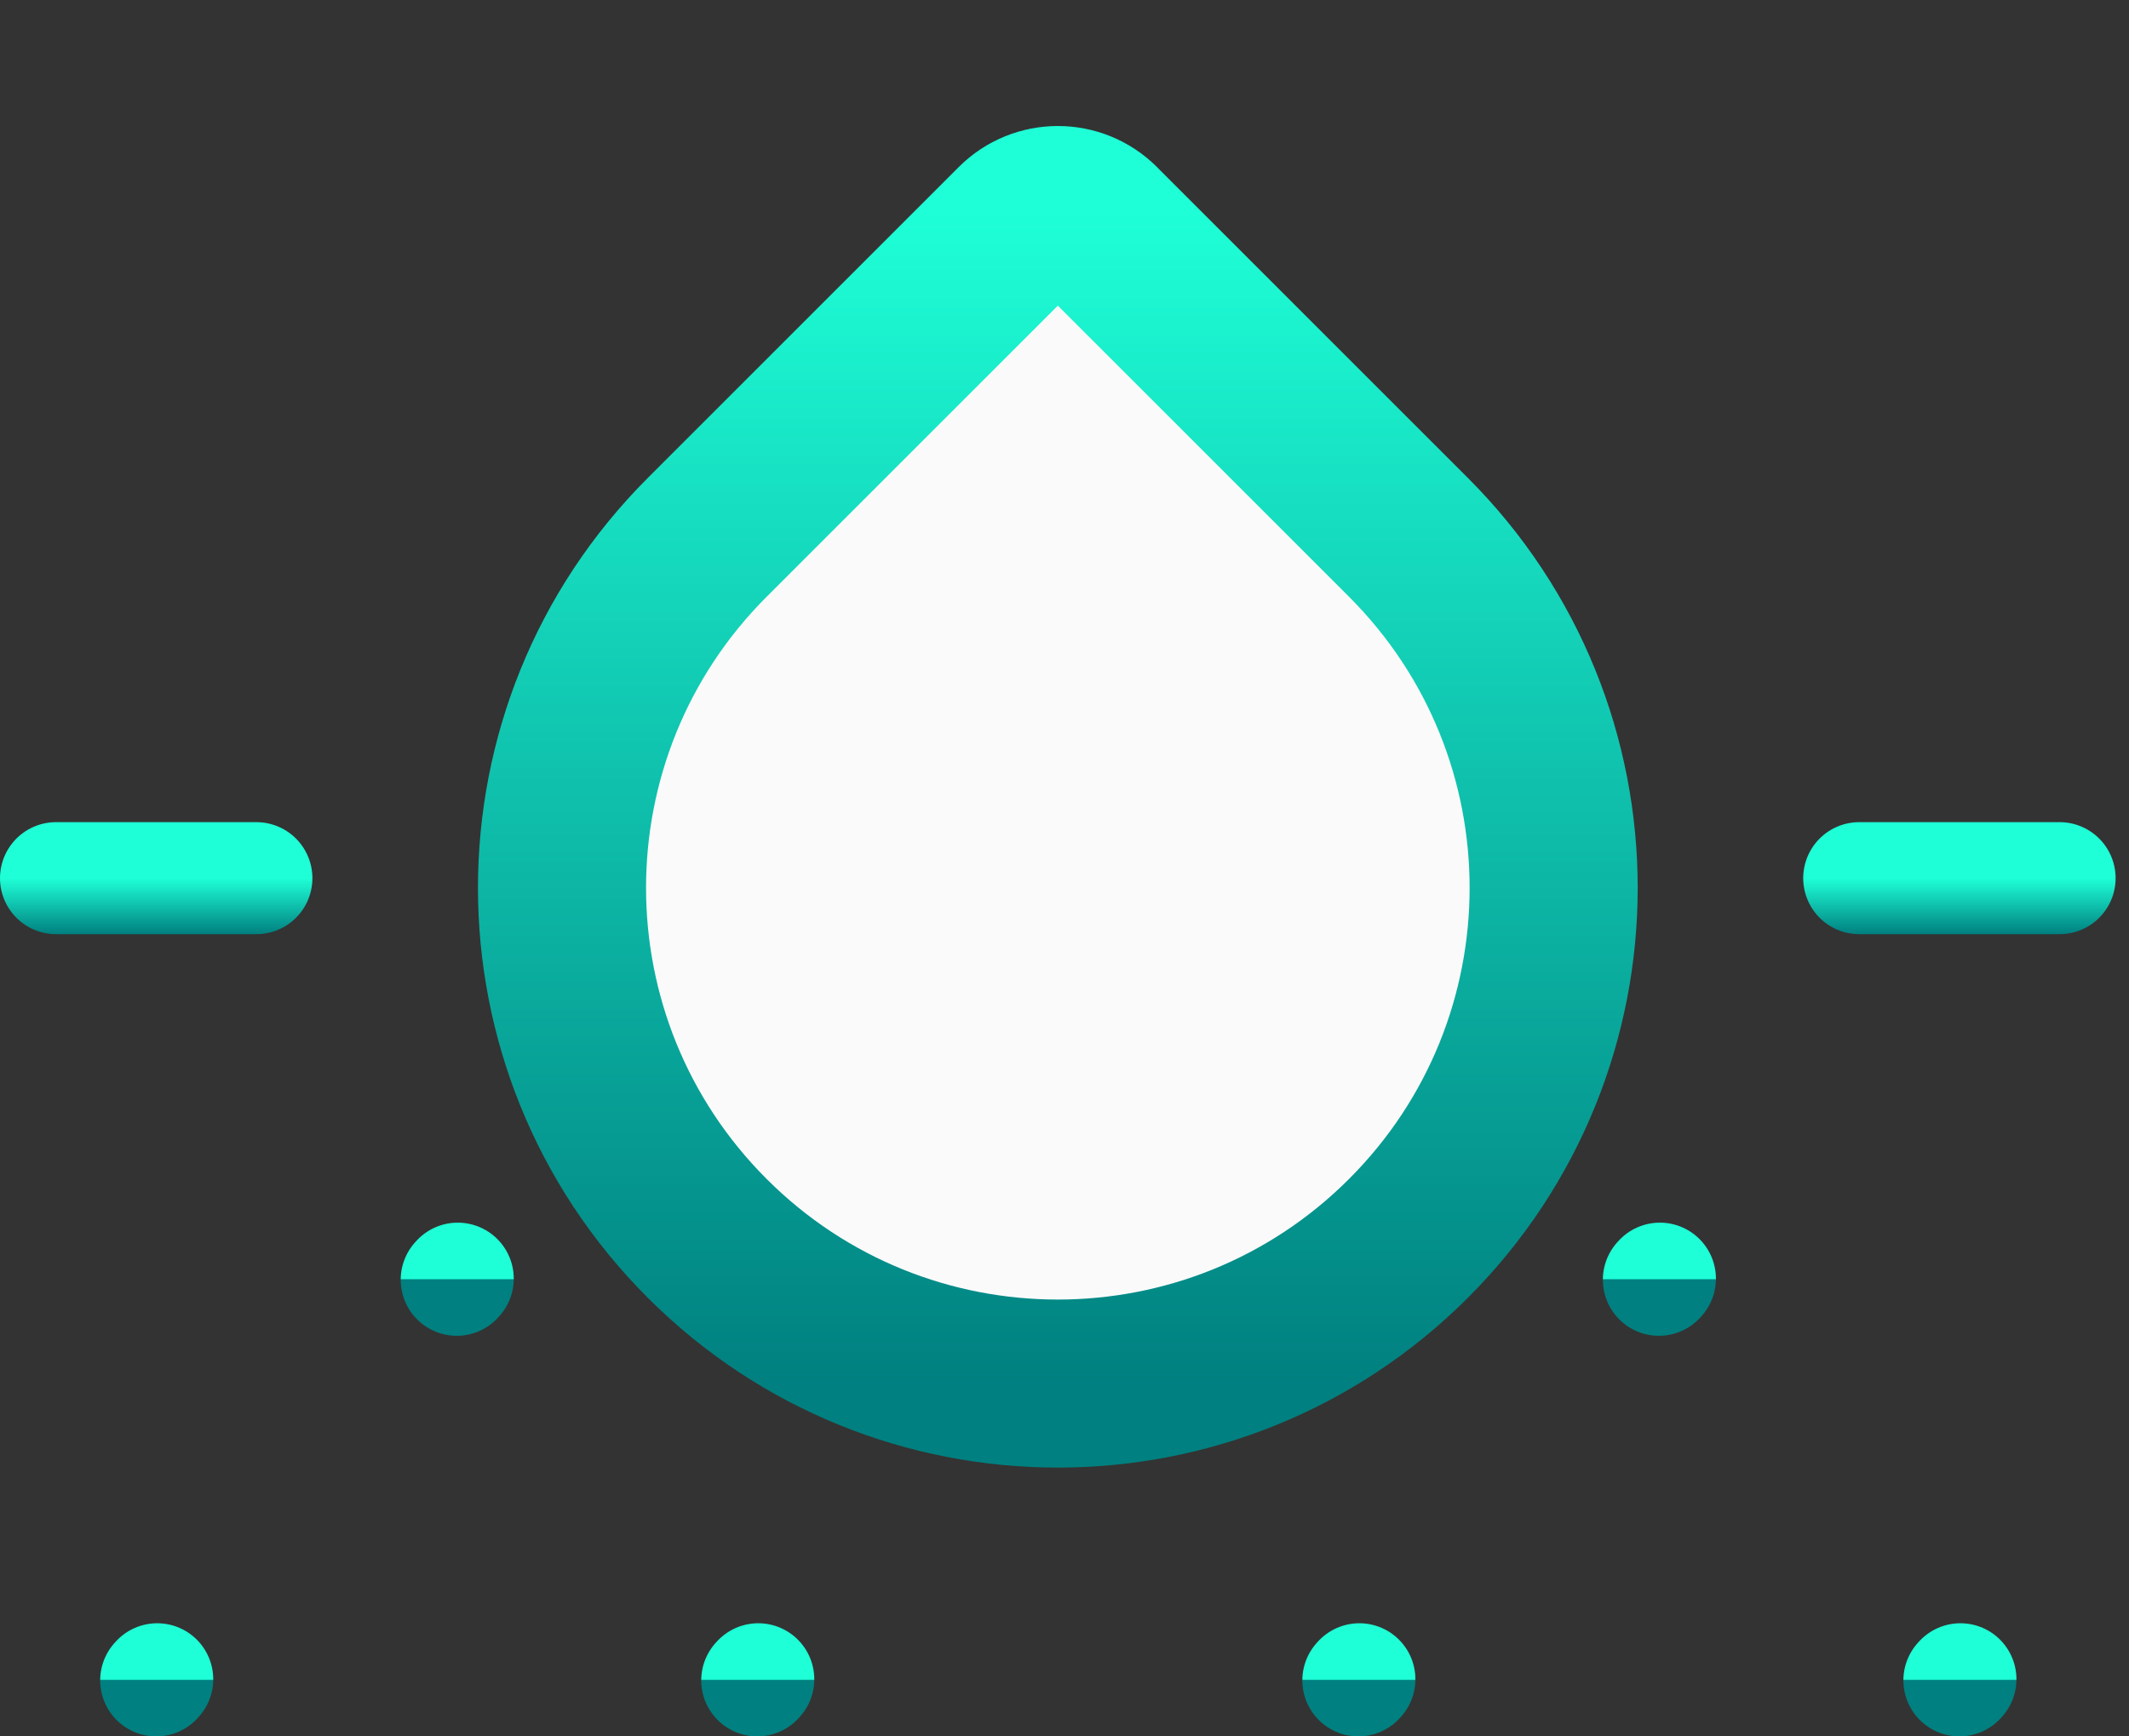 <svg fill="none" height="31" viewBox="0 0 38 31" width="38" xmlns="http://www.w3.org/2000/svg" xmlns:xlink="http://www.w3.org/1999/xlink"><rect x="0" y="0" width="38" height="31" fill="#333333" stroke="none"/><linearGradient id="a"><stop offset="0" stop-color="#1effd7"/><stop offset="1" stop-color="#008080"/></linearGradient><linearGradient id="b" gradientUnits="userSpaceOnUse" x1="2.788" x2="2.788" xlink:href="#a" y1="15.678" y2="16.677"/><linearGradient id="c" gradientUnits="userSpaceOnUse" x1="34.973" x2="34.973" xlink:href="#a" y1="15.678" y2="16.677"/><linearGradient id="d" gradientUnits="userSpaceOnUse" x1="2.797" x2="2.797" xlink:href="#a" y1="29.98" y2="30"/><linearGradient id="e" gradientUnits="userSpaceOnUse" x1="8.161" x2="8.161" xlink:href="#a" y1="22.828" y2="22.848"/><linearGradient id="f" gradientUnits="userSpaceOnUse" x1="13.525" x2="13.525" xlink:href="#a" y1="29.98" y2="30"/><linearGradient id="g" gradientUnits="userSpaceOnUse" x1="24.254" x2="24.254" xlink:href="#a" y1="29.98" y2="30"/><linearGradient id="h" gradientUnits="userSpaceOnUse" x1="29.618" x2="29.618" xlink:href="#a" y1="22.828" y2="22.848"/><linearGradient id="i" gradientUnits="userSpaceOnUse" x1="34.982" x2="34.982" xlink:href="#a" y1="29.98" y2="30"/><linearGradient id="j" gradientUnits="userSpaceOnUse" x1="18.881" x2="18.881" xlink:href="#a" y1="3.75" y2="24.702"/><g stroke-linecap="round" stroke-linejoin="round"><g stroke-width="2"><path d="m1 15.678h3.576" stroke="url(#b)"/><path d="m33.185 15.678h3.576" stroke="url(#c)"/><path d="m2.788 30.0.018-.02" stroke="url(#d)"/><path d="m8.152 22.848.018-.02" stroke="url(#e)"/><path d="m13.516 30.0.018-.02" stroke="url(#f)"/><path d="m24.245 30.0.018-.02" stroke="url(#g)"/><path d="m29.609 22.848.018-.02" stroke="url(#h)"/><path d="m34.973 30.0.018-.02" stroke="url(#i)"/></g><path d="m19.589 4.043 5.55 5.55c3.456 3.456 3.456 9.06 0 12.516s-9.06 3.456-12.516 0c-3.456-3.456-3.456-9.06 0-12.516l5.55-5.55c.391-.391 1.026-.391 1.417 0z" fill="#fafafa" stroke="url(#j)" stroke-width="3"/></g></svg>